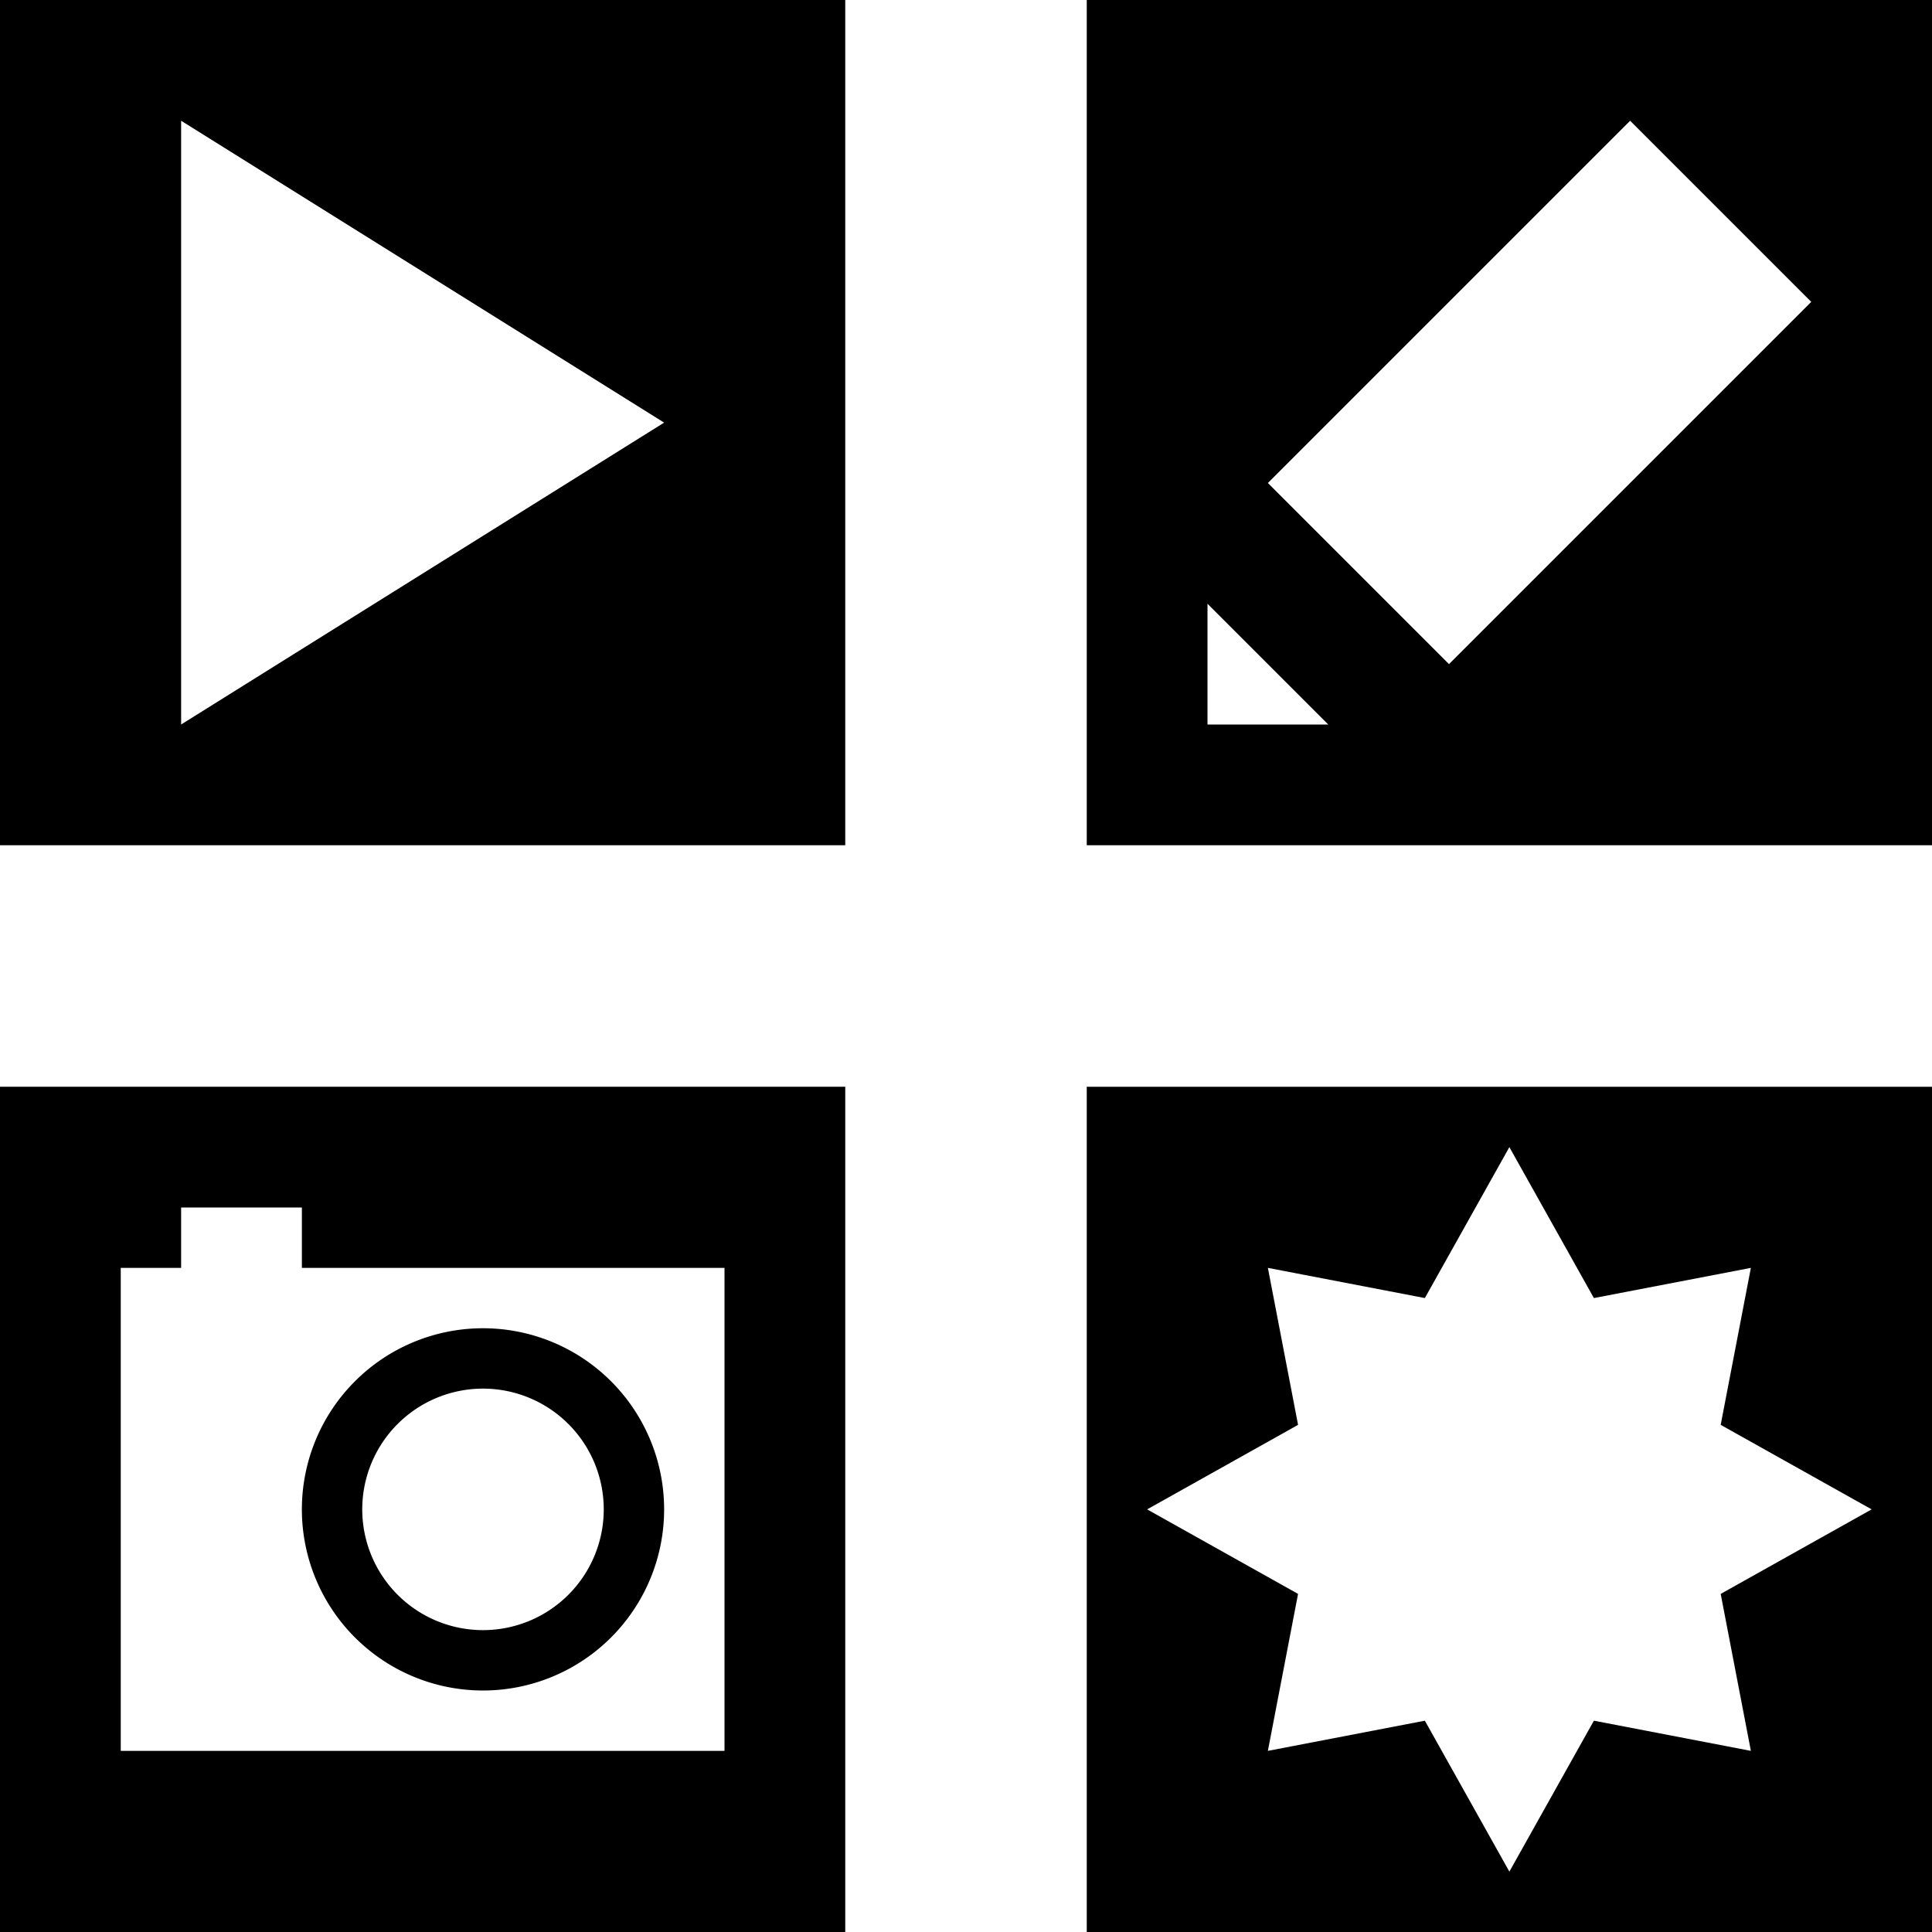 <svg xmlns="http://www.w3.org/2000/svg" width="32" height="32" viewBox="0 0 32 32"><title>apps</title><path d="M0,14H14V0H0ZM3,2l8,5L3,12Z"/><path d="M18,14H32V0H18Zm2-2V10l2,2Zm4-1L21,8l6-6,3,3Z"/><path d="M0,32H14V18H0ZM2,21H3V20H5v1h7v8H2Z"/><path d="M18,32H32V18H18Zm3-11,2.6.5L25,19l1.4,2.5L29,21l-.5,2.6L31,25l-2.5,1.4L29,29l-2.6-.5L25,31l-1.4-2.5L21,29l.5-2.6L19,25l2.5-1.4Z"/><path d="M8,22a3,3,0,1,0,3,3,3,3,0,0,0-3-3m0,5a2,2,0,1,1,2-2,2,2,0,0,1-2,2"/></svg>
